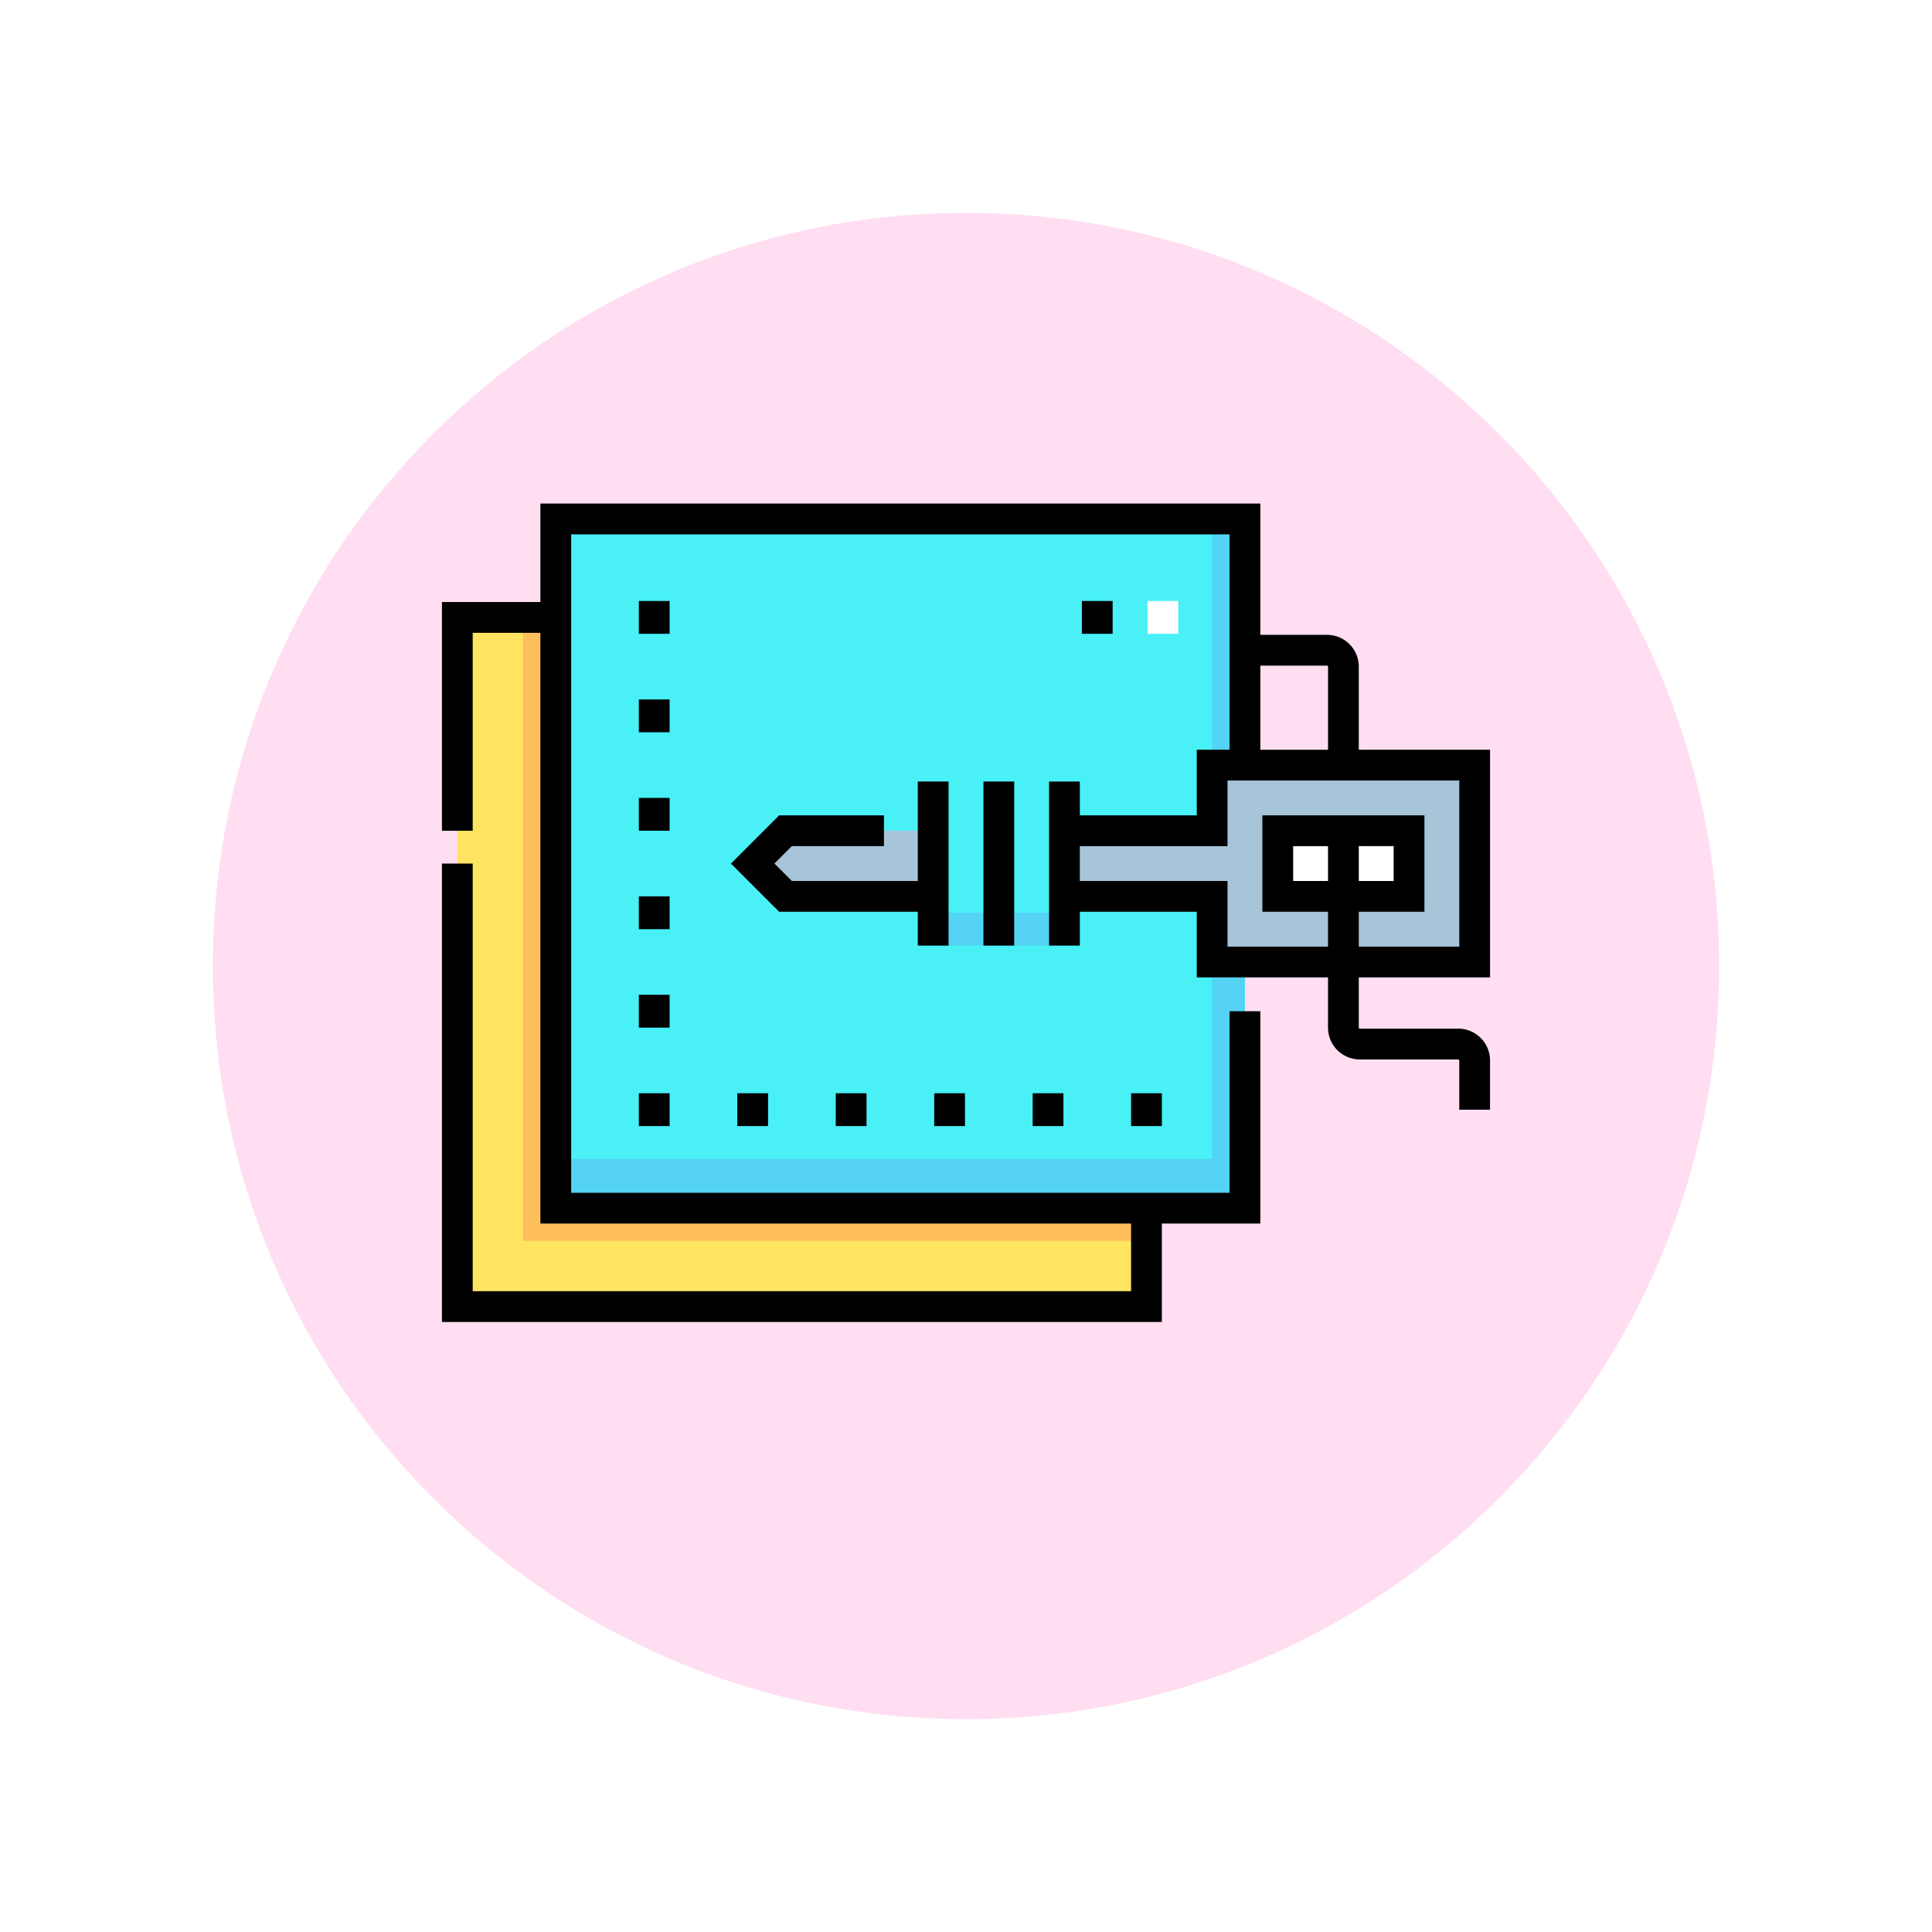 <svg xmlns="http://www.w3.org/2000/svg" xmlns:xlink="http://www.w3.org/1999/xlink" width="108.914" height="108.914" viewBox="0 0 108.914 108.914">
  <defs>
    <filter id="Trazado_874925" x="0" y="0" width="108.914" height="108.914" filterUnits="userSpaceOnUse">
      <feOffset dy="3" input="SourceAlpha"/>
      <feGaussianBlur stdDeviation="3" result="blur"/>
      <feFlood flood-opacity="0.161"/>
      <feComposite operator="in" in2="blur"/>
      <feComposite in="SourceGraphic"/>
    </filter>
  </defs>
  <g id="Grupo_1125649" data-name="Grupo 1125649" transform="translate(-336 9940.012)">
    <g transform="matrix(1, 0, 0, 1, 336, -9940.01)" filter="url(#Trazado_874925)">
      <g id="Trazado_874925-2" data-name="Trazado 874925" transform="translate(9 6)" fill="#ffd9ef" opacity="0.859">
        <path d="M 45.457 89.414 C 39.522 89.414 33.766 88.252 28.347 85.96 C 23.113 83.746 18.412 80.577 14.375 76.539 C 10.337 72.502 7.168 67.801 4.954 62.567 C 2.662 57.149 1.5 51.392 1.5 45.457 C 1.5 39.522 2.662 33.766 4.954 28.347 C 7.168 23.113 10.337 18.412 14.375 14.375 C 18.412 10.337 23.113 7.168 28.347 4.954 C 33.766 2.662 39.522 1.5 45.457 1.5 C 51.392 1.5 57.148 2.662 62.566 4.954 C 67.8 7.168 72.502 10.337 76.539 14.375 C 80.576 18.412 83.746 23.113 85.96 28.347 C 88.252 33.766 89.414 39.522 89.414 45.457 C 89.414 51.392 88.252 57.149 85.96 62.567 C 83.746 67.801 80.576 72.502 76.539 76.539 C 72.502 80.577 67.8 83.746 62.566 85.96 C 57.148 88.252 51.392 89.414 45.457 89.414 Z" stroke="none"/>
        <path d="M 45.457 3 C 39.724 3 34.164 4.122 28.932 6.335 C 23.876 8.473 19.335 11.535 15.435 15.435 C 11.535 19.335 8.473 23.876 6.335 28.932 C 4.122 34.164 3 39.724 3 45.457 C 3 51.19 4.122 56.75 6.335 61.982 C 8.473 67.038 11.535 71.579 15.435 75.479 C 19.335 79.379 23.876 82.441 28.932 84.579 C 34.164 86.792 39.724 87.914 45.457 87.914 C 51.19 87.914 56.75 86.792 61.982 84.579 C 67.037 82.441 71.578 79.379 75.478 75.479 C 79.378 71.579 82.44 67.038 84.578 61.982 C 86.791 56.75 87.914 51.19 87.914 45.457 C 87.914 39.724 86.791 34.164 84.578 28.932 C 82.44 23.876 79.378 19.335 75.478 15.435 C 71.578 11.535 67.037 8.473 61.982 6.335 C 56.75 4.122 51.19 3 45.457 3 M 45.457 0 C 70.562 0 90.914 20.352 90.914 45.457 L 90.914 45.457 C 90.914 70.562 70.562 90.914 45.457 90.914 C 20.352 90.914 0 70.562 0 45.457 L 0 45.457 C 0 20.352 20.352 0 45.457 0 Z" stroke="none" fill="#fff"/>
      </g>
    </g>
    <g id="Grupo_1125648" data-name="Grupo 1125648" transform="translate(360.914 -9967.624)">
      <g id="Grupo_1125644" data-name="Grupo 1125644" transform="translate(0 56.002)">
        <path id="Trazado_986299" data-name="Trazado 986299" d="M7.5,111.5H46.351v38.851H7.5Z" transform="translate(-6.633 -105.085)" fill="#ffe462"/>
        <path id="Trazado_986300" data-name="Trazado 986300" d="M39.5,111.5H74.651v35.151H39.5Z" transform="translate(-34.933 -105.085)" fill="#ffbf5d"/>
        <path id="Trazado_986301" data-name="Trazado 986301" d="M55.5,63.5H94.351v38.851H55.5Z" transform="translate(-49.083 -62.635)" fill="#49f0f6"/>
        <path id="Trazado_986302" data-name="Trazado 986302" d="M55.5,375.5H94.351v2.775H55.5Z" transform="translate(-49.083 -338.559)" fill="#54d3f5"/>
        <path id="Trazado_986303" data-name="Trazado 986303" d="M375.5,63.5h1.85v38.851H375.5Z" transform="translate(-332.082 -62.635)" fill="#54d3f5"/>
        <g id="Grupo_1125641" data-name="Grupo 1125641" transform="translate(17.518 14.743)">
          <g id="Grupo_1125640" data-name="Grupo 1125640">
            <path id="Trazado_986304" data-name="Trazado 986304" d="M161.675,215.5H153.35l-1.85,1.85,1.85,1.85h8.325Z" transform="translate(-151.5 -211.802)" fill="#a7c4d9"/>
            <path id="Trazado_986305" data-name="Trazado 986305" d="M311.826,183.5v3.7H303.5v3.7h8.326v3.7h14.8V183.5Z" transform="translate(-285.925 -183.502)" fill="#a7c4d9"/>
          </g>
          <path id="Trazado_986306" data-name="Trazado 986306" d="M407.505,215.5h7.4v3.7h-7.4Z" transform="translate(-377.904 -211.802)" fill="#fff"/>
        </g>
        <g id="Grupo_1125642" data-name="Grupo 1125642" transform="translate(27.693 15.668)">
          <path id="Trazado_986307" data-name="Trazado 986307" d="M239.5,191.5h7.4v9.25h-7.4Z" transform="translate(-239.5 -191.502)" fill="#49f0f6"/>
          <path id="Trazado_986308" data-name="Trazado 986308" d="M239.5,255.5h7.4v1.85h-7.4Z" transform="translate(-239.5 -248.102)" fill="#54d3f5"/>
        </g>
        <g id="Grupo_1125643" data-name="Grupo 1125643" transform="translate(0 0)">
          <path id="Trazado_986309" data-name="Trazado 986309" d="M96,103.5h1.734v1.85H96Z" transform="translate(-84.9 -98.01)"/>
          <path id="Trazado_986310" data-name="Trazado 986310" d="M96,343.5h1.734v1.85H96Z" transform="translate(-84.9 -310.259)"/>
          <path id="Trazado_986311" data-name="Trazado 986311" d="M144,343.5h1.734v1.85H144Z" transform="translate(-127.35 -310.259)"/>
          <path id="Trazado_986312" data-name="Trazado 986312" d="M192,343.5h1.734v1.85H192Z" transform="translate(-169.799 -310.259)"/>
          <path id="Trazado_986313" data-name="Trazado 986313" d="M240,343.5h1.734v1.85H240Z" transform="translate(-212.249 -310.259)"/>
          <path id="Trazado_986314" data-name="Trazado 986314" d="M288,343.5h1.734v1.85H288Z" transform="translate(-254.699 -310.259)"/>
          <path id="Trazado_986315" data-name="Trazado 986315" d="M96,295.5h1.734v1.85H96Z" transform="translate(-84.9 -267.809)"/>
          <path id="Trazado_986316" data-name="Trazado 986316" d="M96,247.5h1.734v1.85H96Z" transform="translate(-84.9 -225.359)"/>
          <path id="Trazado_986317" data-name="Trazado 986317" d="M96,199.5h1.734v1.85H96Z" transform="translate(-84.9 -182.909)"/>
          <path id="Trazado_986318" data-name="Trazado 986318" d="M96,151.5h1.734v1.85H96Z" transform="translate(-84.9 -140.46)"/>
          <path id="Trazado_986319" data-name="Trazado 986319" d="M336,343.5h1.734v1.85H336Z" transform="translate(-297.149 -310.259)"/>
          <path id="Trazado_986320" data-name="Trazado 986320" d="M59.086,82.712V69.877h-7.4V65.194A1.794,1.794,0,0,0,49.893,63.4H46.136V56H5.55v5.55H0V74.445H1.734V63.287H5.55v33.3h33.3V100.4H1.734V76.295H0v25.843H40.585v-5.55h5.55V84.62H44.4V94.853H7.285V57.736H44.4V69.877H42.552v3.7H35.96V71.67H34.226v9.25H35.96V79.012h6.591v3.7h7.4v2.833a1.794,1.794,0,0,0,1.792,1.792h5.55a.058.058,0,0,1,.058.058V90.17h1.734V87.4A1.794,1.794,0,0,0,57.294,85.6h-5.55a.058.058,0,0,1-.058-.058V82.712ZM46.136,65.137h3.758a.058.058,0,0,1,.058.058v4.683H46.136ZM44.286,80.978v-3.7H35.96V75.312h8.326v-3.7H57.352v9.366H51.686V79.012h3.7V73.577H46.252v5.435h3.7v1.966Zm7.4-5.666h1.966v1.966H51.686Zm-1.734,1.966H47.986V75.312h1.965Z" transform="translate(0 -56.002)"/>
          <path id="Trazado_986321" data-name="Trazado 986321" d="M153.163,200.752V191.5h-1.734v5.608h-7.1l-.983-.983.983-.983h5.191V193.41h-5.909l-2.717,2.717,2.717,2.717h7.817v1.908Z" transform="translate(-124.603 -175.834)"/>
          <path id="Trazado_986322" data-name="Trazado 986322" d="M264,191.5h1.734v9.25H264Z" transform="translate(-233.474 -175.834)"/>
        </g>
      </g>
      <g id="Grupo_1125647" data-name="Grupo 1125647" transform="translate(36.076 61.494)">
        <g id="Grupo_1125645" data-name="Grupo 1125645" transform="translate(3.7 0)">
          <path id="Trazado_986323" data-name="Trazado 986323" d="M344,103.5h1.734v1.85H344Z" transform="translate(-344 -103.502)" fill="#fff"/>
        </g>
        <g id="Grupo_1125646" data-name="Grupo 1125646" transform="translate(0 0)">
          <path id="Trazado_986324" data-name="Trazado 986324" d="M312,103.5h1.734v1.85H312Z" transform="translate(-312 -103.502)"/>
        </g>
      </g>
    </g>
  </g>
</svg>
